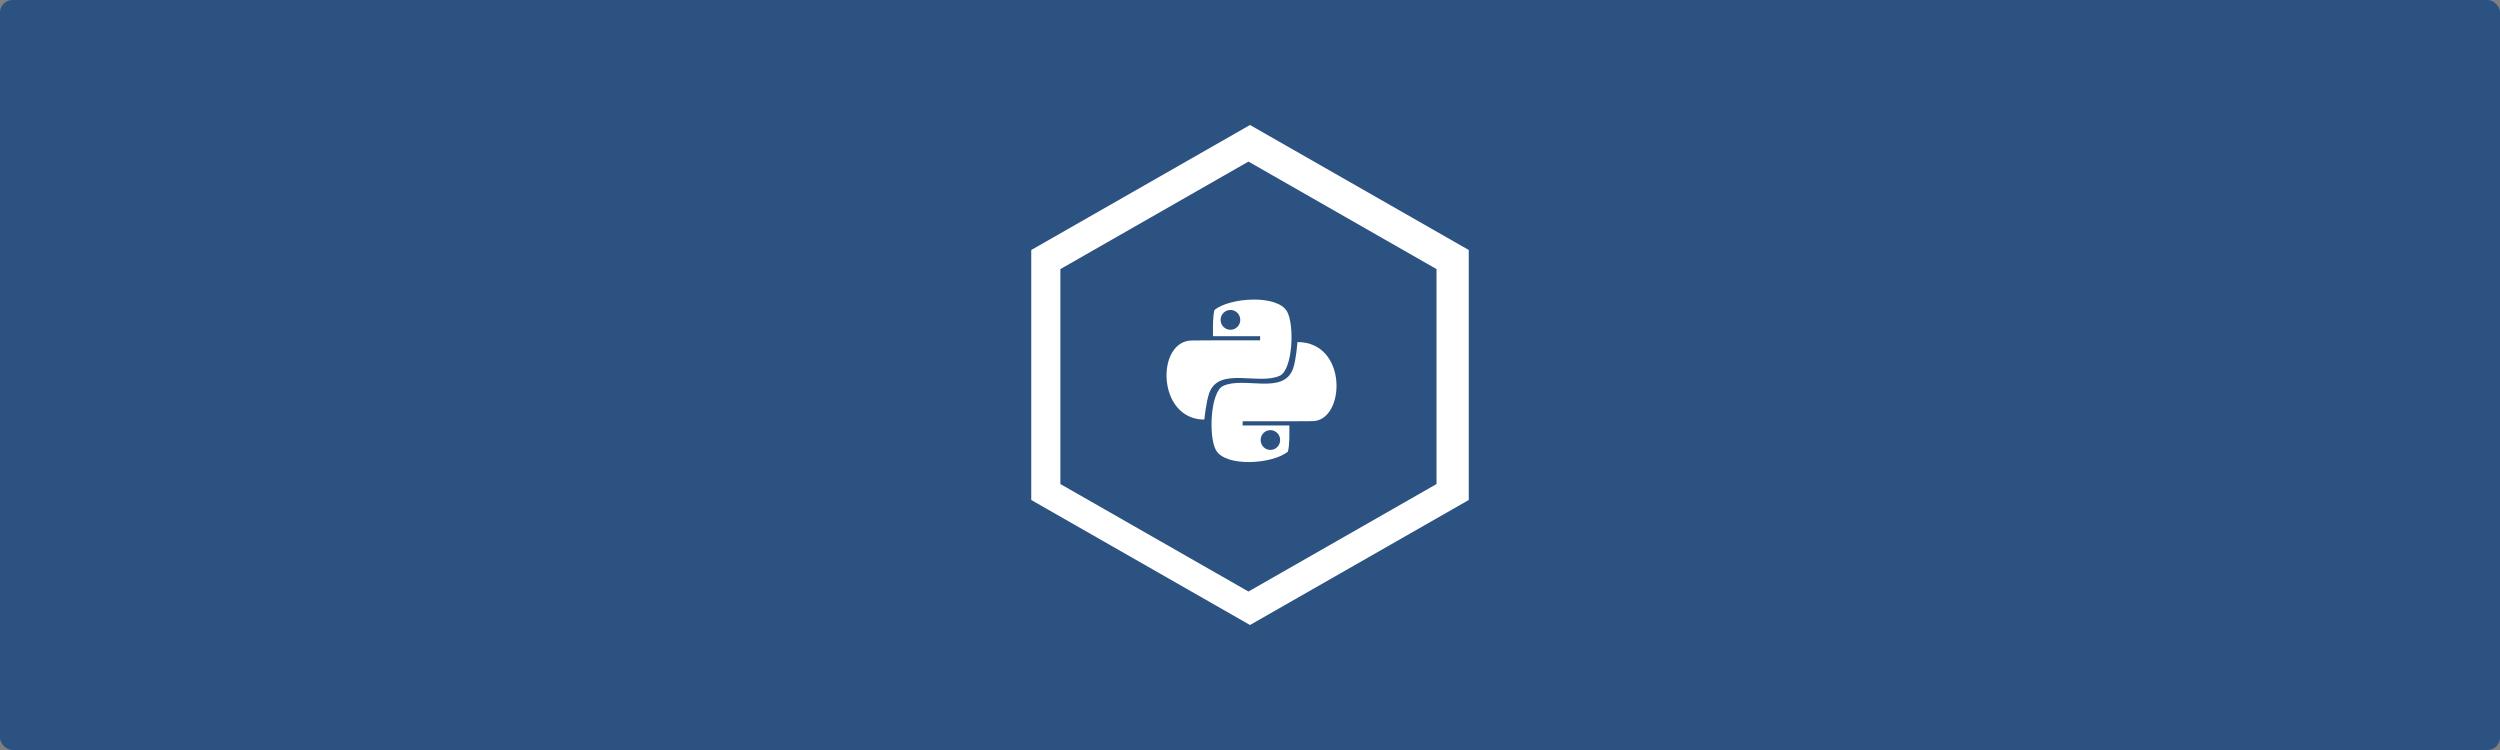 <?xml version="1.0" encoding="UTF-8"?>
<svg width="1000px" height="300px" viewBox="0 0 1000 300" version="1.1" xmlns="http://www.w3.org/2000/svg" xmlns:xlink="http://www.w3.org/1999/xlink">
    <rect x="0" y="0" width="1000" height="300" fill="#808080" stroke="none"/>
    <!-- Generator: Sketch 57.1 (83088) - https://sketch.com -->
    <title>blackhat_python</title>
    <desc>Created with Sketch.</desc>
    <g id="Page-1" stroke="none" stroke-width="1" fill="none" fill-rule="evenodd">
        <g id="blackhat_python">
            <rect id="rect3955" fill="#2C5282" fill-rule="nonzero" x="0" y="0" width="1000" height="300" rx="5"></rect>
            <path d="M500,50 L412.5,100 L412.5,200 L500,250 L587.5,200 L587.5,100 L500,50 Z M499.38,64.632 L574.606,107.638 L574.606,193.619 L499.38,236.609 L424.155,193.619 L424.155,107.638 L499.38,64.632 L499.38,64.632 Z" id="path3075" fill="#FFFFFF" fill-rule="nonzero"></path>
            <g id="g4170" transform="translate(466, 119)" fill="#FFFFFF">
                <g id="g3980">
                    <path d="M45.907,31.295 C51.1,28.926 51.873,10.894 48.81,5.583 C44.809,-1.351 25.789,0.041 19.782,4.997 C19.093,7.459 19.165,11.927 19.197,15.478 L38.049,15.478 L38.049,17.141 L19.201,17.141 C19.201,17.165 10.81,17.194 10.81,17.194 C-3.66,17.194 -3.36,48.826 15.733,48.826 C15.733,48.826 16.435,41.82 17.662,38.309 C21.45,27.473 37.368,35.193 45.907,31.295 Z M26.169,12.912 C23.996,12.912 22.236,11.14 22.236,8.948 C22.236,6.761 23.996,4.985 26.169,4.985 C28.346,4.985 30.107,6.761 30.107,8.948 C30.111,11.136 28.346,12.912 26.169,12.912 Z" id="path3982"></path>
                    <path d="M52.972,17.826 C52.972,17.826 52.475,24.836 51.259,28.343 C47.505,39.174 31.735,31.458 23.268,35.357 C18.127,37.726 17.353,55.757 20.392,61.067 C24.353,68.004 43.202,66.612 49.157,61.652 C49.841,59.195 49.769,54.727 49.737,51.176 L31.052,51.176 L31.052,49.514 L49.729,49.514 C49.729,49.489 58.935,49.461 58.935,49.461 C72.15,49.461 73.334,17.826 52.972,17.826 Z M42.157,53.053 C44.31,53.053 46.058,54.824 46.058,57.016 C46.058,59.203 44.31,60.975 42.157,60.975 C40.003,60.975 38.259,59.203 38.259,57.016 C38.259,54.824 40.003,53.053 42.157,53.053 Z" id="path3984"></path>
                </g>
            </g>
        </g>
    </g>
</svg>